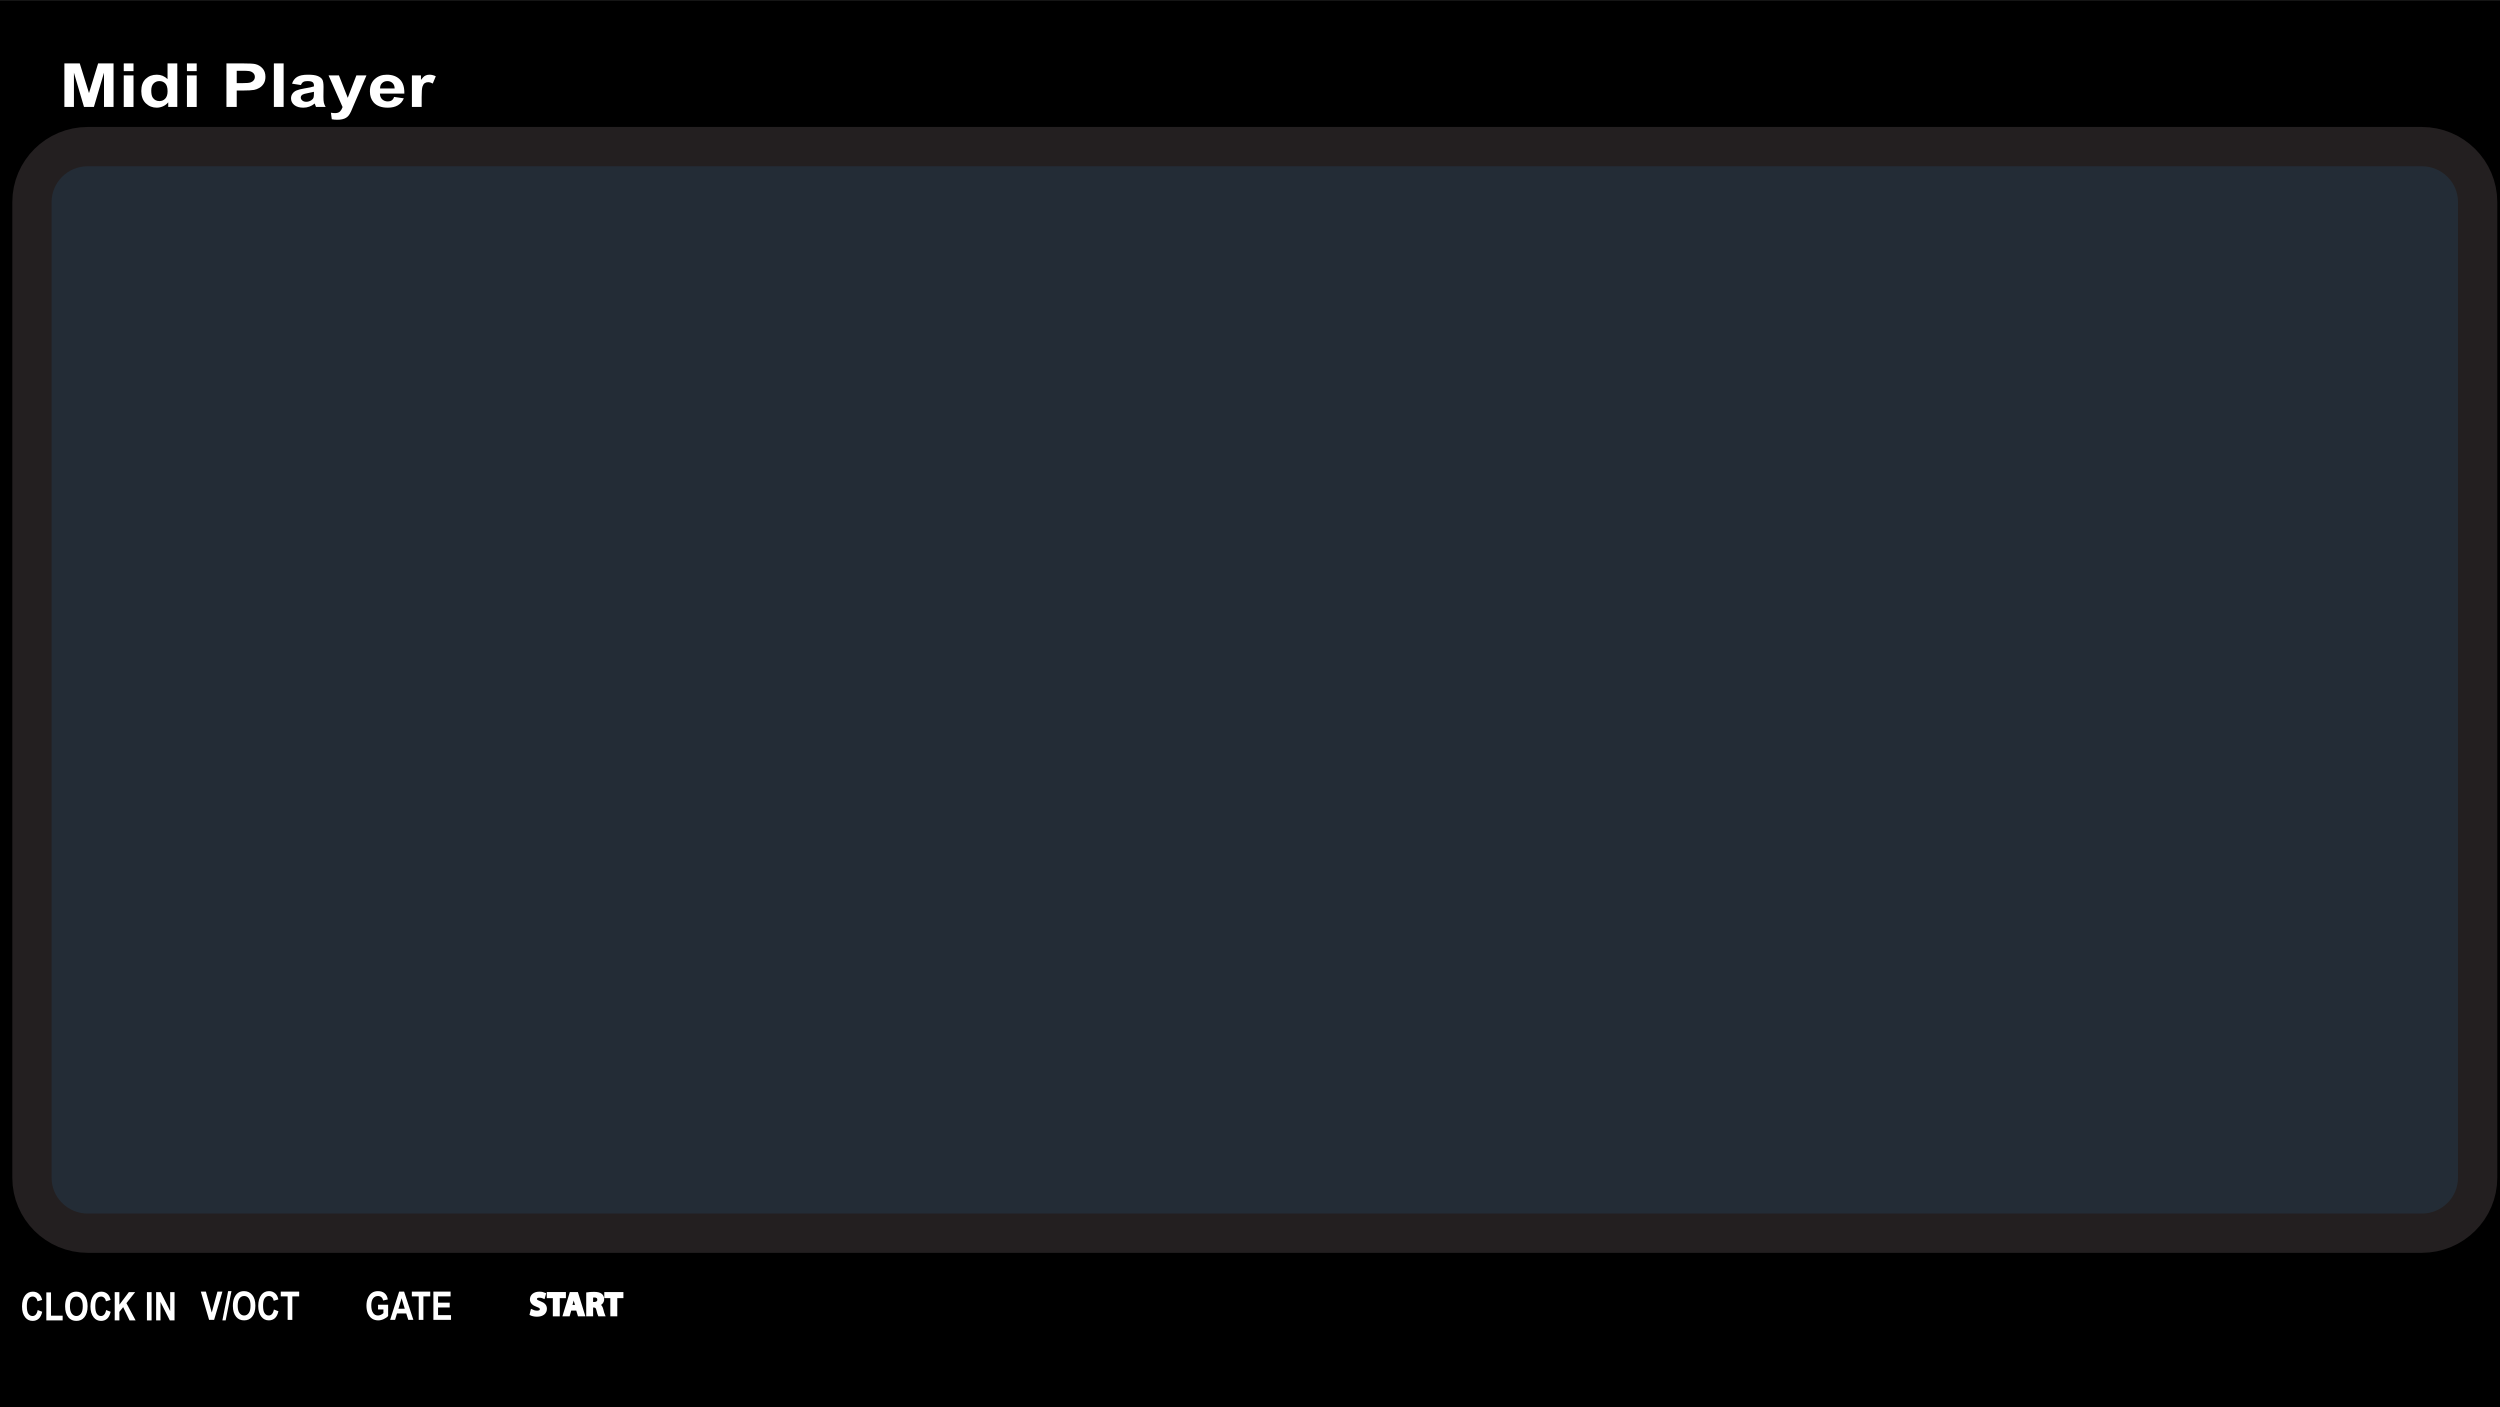 <?xml version="1.0" encoding="UTF-8" standalone="no"?>
<!-- Generator: Adobe Illustrator 16.0.0, SVG Export Plug-In . SVG Version: 6.00 Build 0)  -->

<svg
   xmlns:dc="http://purl.org/dc/elements/1.1/"
   xmlns:cc="http://creativecommons.org/ns#"
   xmlns:rdf="http://www.w3.org/1999/02/22-rdf-syntax-ns#"
   xmlns:svg="http://www.w3.org/2000/svg"
   xmlns="http://www.w3.org/2000/svg"
   xmlns:sodipodi="http://sodipodi.sourceforge.net/DTD/sodipodi-0.dtd"
   xmlns:inkscape="http://www.inkscape.org/namespaces/inkscape"
   version="1.1"
   id="svg12553"
   x="0px"
   y="0px"
   width="675"
   height="380"
   viewBox="0 0 675 380"
   enable-background="new 0 0 135 380"
   xml:space="preserve"
   sodipodi:docname="midi_player.svg"
   inkscape:version="0.92.3 (2405546, 2018-03-11)"><rect x="0" y="0" width="675" height="380" fill="#808080" stroke="none"/><defs
   id="defs1276" /><sodipodi:namedview
   pagecolor="#ffffff"
   bordercolor="#666666"
   borderopacity="1"
   objecttolerance="10"
   gridtolerance="10"
   guidetolerance="10"
   inkscape:pageopacity="0"
   inkscape:pageshadow="2"
   inkscape:window-width="1366"
   inkscape:window-height="715"
   id="namedview1274"
   showgrid="false"
   inkscape:zoom="1.0160008"
   inkscape:cx="294.86876"
   inkscape:cy="190"
   inkscape:window-x="-8"
   inkscape:window-y="-8"
   inkscape:window-maximized="1"
   inkscape:current-layer="svg12553"
   showguides="false"
   inkscape:guide-bbox="true"><sodipodi:guide
     position="57.294,23.417"
     orientation="0,1"
     id="guide897"
     inkscape:locked="false" /><sodipodi:guide
     position="-83.661,468.504"
     orientation="-0.707,0.707"
     id="guide870"
     inkscape:locked="false" /></sodipodi:namedview>
<path
   id="path33453"
   d="M -0.028,0.044 H 676.366 V 379.956 H -0.028 Z"
   inkscape:connector-curvature="0"
   style="stroke-width:2.238" />
<g
   id="g13122"
   transform="matrix(0.276,0,0,0.276,354.096,57.736)">
	<g
   id="g13178"
   transform="translate(-167.076,-20.558)">
		<g
   id="g13224"
   transform="translate(-99.231,6.095)">
			<g
   id="path30351">
			</g>
		</g>
	</g>
</g>

<g
   id="text4860">
</g>
<g
   id="flowRoot1009">
</g>






<rect
   x="9.5"
   y="304.855"
   width="85.184"
   height="10.895"
   id="rect1121" />





<path
   stroke-miterlimit="10"
   d="m 668.964,317.978 c 0,8.276 -6.758,14.986 -15.073,14.986 H 23.695 c -8.321,0 -15.068,-6.71 -15.068,-14.986 V 54.569 c 0,-8.276 6.747,-14.986 15.068,-14.986 H 653.891 c 8.316,0 15.073,6.71 15.073,14.986 z"
   id="path1161"
   inkscape:connector-curvature="0"
   style="fill:#232c36;stroke:#231f20;stroke-width:10.605;stroke-miterlimit:10" />





<g
   id="g1181"
   transform="translate(-68.723,7.576)">
	<path
   stroke-miterlimit="10"
   d="m 15.081,307.841 h -1.629 v -1.151 h 4.663 v 1.151 h -1.656 v 4.915 h -1.377 z"
   id="path1173"
   inkscape:connector-curvature="0"
   style="fill:#ffffff;stroke:#ffffff;stroke-width:0.5;stroke-miterlimit:10" />
	<path
   stroke-miterlimit="10"
   d="m 18.842,306.77 c 0.441,-0.067 1.098,-0.127 1.828,-0.127 0.9,0 1.53,0.137 1.962,0.479 0.36,0.288 0.558,0.711 0.558,1.271 0,0.773 -0.549,1.31 -1.071,1.493 v 0.027 c 0.423,0.171 0.657,0.575 0.811,1.134 0.189,0.686 0.378,1.479 0.495,1.711 H 22.02 c -0.099,-0.171 -0.243,-0.666 -0.423,-1.412 -0.162,-0.758 -0.423,-0.965 -0.981,-0.974 h -0.414 v 2.386 h -1.359 z m 1.36,2.61 h 0.54 c 0.684,0 1.089,-0.342 1.089,-0.873 0,-0.559 -0.378,-0.838 -1.008,-0.847 -0.333,0 -0.522,0.027 -0.621,0.045 z"
   id="path1175"
   inkscape:connector-curvature="0"
   style="fill:#ffffff;stroke:#ffffff;stroke-width:0.5;stroke-miterlimit:10" />
	<path
   stroke-miterlimit="10"
   d="m 25.556,306.688 v 6.067 h -1.377 v -6.067 z"
   id="path1177"
   inkscape:connector-curvature="0"
   style="fill:#ffffff;stroke:#ffffff;stroke-width:0.5;stroke-miterlimit:10" />
	<path
   stroke-miterlimit="10"
   d="m 31.812,312.477 c -0.423,0.146 -1.224,0.344 -2.025,0.344 -1.107,0 -1.909,-0.275 -2.467,-0.815 -0.558,-0.521 -0.864,-1.312 -0.855,-2.206 0.009,-2.021 1.477,-3.169 3.466,-3.169 0.783,0 1.386,0.149 1.684,0.297 l -0.288,1.103 c -0.333,-0.146 -0.748,-0.262 -1.414,-0.262 -1.144,0 -2.008,0.646 -2.008,1.963 0,1.252 0.783,1.986 1.909,1.986 0.315,0 0.567,-0.033 0.675,-0.091 v -1.271 h -0.937 v -1.069 h 2.26 z"
   id="path1179"
   inkscape:connector-curvature="0"
   style="fill:#ffffff;stroke:#ffffff;stroke-width:0.5;stroke-miterlimit:10" />
</g>

<g
   id="g1203"
   transform="translate(102.555,42.408)">
	<path
   stroke-miterlimit="10"
   d="m 40.972,311.346 c 0.369,0.188 0.937,0.379 1.521,0.379 0.63,0 0.963,-0.263 0.963,-0.658 0,-0.377 -0.288,-0.594 -1.018,-0.854 -1.008,-0.352 -1.666,-0.908 -1.666,-1.791 0,-1.035 0.864,-1.828 2.296,-1.828 0.684,0 1.188,0.146 1.548,0.309 l -0.306,1.104 c -0.243,-0.114 -0.675,-0.286 -1.269,-0.286 -0.594,0 -0.882,0.271 -0.882,0.586 0,0.387 0.342,0.56 1.125,0.854 1.072,0.396 1.576,0.955 1.576,1.812 0,1.021 -0.783,1.881 -2.449,1.881 -0.693,0 -1.377,-0.181 -1.72,-0.369 z"
   id="path1193"
   inkscape:connector-curvature="0"
   style="fill:#ffffff;stroke:#ffffff;stroke-width:0.5;stroke-miterlimit:10" />
	<path
   stroke-miterlimit="10"
   d="m 46.958,307.844 h -1.629 v -1.152 h 4.663 v 1.152 h -1.656 v 4.915 h -1.377 z"
   id="path1195"
   inkscape:connector-curvature="0"
   style="fill:#ffffff;stroke:#ffffff;stroke-width:0.5;stroke-miterlimit:10" />
	<path
   stroke-miterlimit="10"
   d="m 51.485,311.201 -0.432,1.558 H 49.63 l 1.855,-6.067 h 1.8 l 1.881,6.067 H 53.69 l -0.468,-1.558 z m 1.539,-1.026 -0.378,-1.286 c -0.108,-0.361 -0.216,-0.812 -0.306,-1.171 h -0.018 c -0.09,0.359 -0.18,0.818 -0.279,1.171 l -0.36,1.286 z"
   id="path1197"
   inkscape:connector-curvature="0"
   style="fill:#ffffff;stroke:#ffffff;stroke-width:0.5;stroke-miterlimit:10" />
	<path
   stroke-miterlimit="10"
   d="m 55.975,306.771 c 0.441,-0.071 1.098,-0.127 1.828,-0.127 0.9,0 1.53,0.137 1.962,0.479 0.36,0.288 0.558,0.711 0.558,1.27 0,0.774 -0.549,1.311 -1.071,1.494 v 0.027 c 0.423,0.171 0.657,0.576 0.81,1.134 0.189,0.685 0.378,1.478 0.496,1.711 h -1.405 c -0.099,-0.171 -0.243,-0.666 -0.423,-1.413 -0.162,-0.757 -0.423,-0.964 -0.981,-0.973 h -0.414 v 2.386 h -1.359 z m 1.359,2.612 h 0.54 c 0.684,0 1.089,-0.342 1.089,-0.873 0,-0.559 -0.378,-0.838 -1.008,-0.847 -0.333,0 -0.522,0.026 -0.621,0.045 z"
   id="path1199"
   inkscape:connector-curvature="0"
   style="fill:#ffffff;stroke:#ffffff;stroke-width:0.5;stroke-miterlimit:10" />
	<path
   stroke-miterlimit="10"
   d="m 62.482,307.844 h -1.629 v -1.152 h 4.663 v 1.152 H 63.86 v 4.915 h -1.377 z"
   id="path1201"
   inkscape:connector-curvature="0"
   style="fill:#ffffff;stroke:#ffffff;stroke-width:0.5;stroke-miterlimit:10" />
</g>











<g
   aria-label="Midi Player"
   transform="matrix(1.081,0,0,0.925,0,4)"
   style="font-style:normal;font-variant:normal;font-weight:bold;font-stretch:normal;font-size:17.759px;line-height:1.25;font-family:Arial;-inkscape-font-specification:'Arial, Bold';font-variant-ligatures:normal;font-variant-caps:normal;font-variant-numeric:normal;font-feature-settings:normal;text-align:center;letter-spacing:0px;word-spacing:0px;writing-mode:lr-tb;text-anchor:middle;fill:#000000;fill-opacity:0.98;stroke:none;stroke-width:2.664"
   id="text887"><path
     d="M 16.081,26.897 V 14.184 h 3.841 l 2.307,8.671 2.281,-8.671 h 3.85 V 26.897 H 25.975 V 16.89 L 23.452,26.897 H 20.98 L 18.466,16.89 V 26.897 Z"
     style="fill:#ffffff;fill-opacity:1;stroke-width:2.664"
     id="path907"
     inkscape:connector-curvature="0" /><path
     d="m 30.909,16.439 v -2.255 h 2.437 v 2.255 z m 0,10.458 v -9.209 h 2.437 v 9.209 z"
     style="fill:#ffffff;fill-opacity:1;stroke-width:2.664"
     id="path909"
     inkscape:connector-curvature="0" /><path
     d="m 44.281,26.897 h -2.263 v -1.353 q -0.564,0.789 -1.335,1.179 -0.763,0.382 -1.544,0.382 -1.587,0 -2.723,-1.275 -1.127,-1.283 -1.127,-3.573 0,-2.341 1.101,-3.555 1.101,-1.223 2.784,-1.223 1.544,0 2.671,1.283 v -4.579 h 2.437 z m -6.504,-4.804 q 0,1.474 0.408,2.133 0.59,0.954 1.648,0.954 0.841,0 1.431,-0.711 0.59,-0.72 0.59,-2.142 0,-1.587 -0.572,-2.281 -0.572,-0.702 -1.465,-0.702 -0.867,0 -1.457,0.694 -0.581,0.685 -0.581,2.055 z"
     style="fill:#ffffff;fill-opacity:1;stroke-width:2.664"
     id="path911"
     inkscape:connector-curvature="0" /><path
     d="m 46.691,16.439 v -2.255 h 2.437 v 2.255 z m 0,10.458 v -9.209 h 2.437 v 9.209 z"
     style="fill:#ffffff;fill-opacity:1;stroke-width:2.664"
     id="path913"
     inkscape:connector-curvature="0" /><path
     d="M 56.56,26.897 V 14.184 h 4.119 q 2.341,0 3.052,0.191 1.093,0.286 1.83,1.249 0.737,0.954 0.737,2.471 0,1.171 -0.425,1.968 -0.425,0.798 -1.084,1.257 -0.65,0.451 -1.327,0.598 -0.919,0.182 -2.662,0.182 h -1.674 v 4.795 z m 2.567,-10.562 v 3.607 h 1.405 q 1.518,0 2.029,-0.199 0.512,-0.199 0.798,-0.624 0.295,-0.425 0.295,-0.989 0,-0.694 -0.408,-1.145 -0.408,-0.451 -1.032,-0.564 -0.46,-0.087 -1.847,-0.087 z"
     style="fill:#ffffff;fill-opacity:1;stroke-width:2.664"
     id="path915"
     inkscape:connector-curvature="0" /><path
     d="M 68.405,26.897 V 14.184 h 2.437 V 26.897 Z"
     style="fill:#ffffff;fill-opacity:1;stroke-width:2.664"
     id="path917"
     inkscape:connector-curvature="0" /><path
     d="m 75.151,20.497 -2.211,-0.399 q 0.373,-1.335 1.283,-1.977 0.911,-0.642 2.706,-0.642 1.63,0 2.428,0.39 0.798,0.382 1.119,0.98 0.33,0.59 0.33,2.177 l -0.026,2.844 q 0,1.214 0.113,1.795 0.121,0.572 0.442,1.231 h -2.411 q -0.095,-0.243 -0.234,-0.72 -0.061,-0.217 -0.087,-0.286 -0.624,0.607 -1.335,0.911 -0.711,0.304 -1.518,0.304 -1.422,0 -2.246,-0.772 -0.815,-0.772 -0.815,-1.951 0,-0.78 0.373,-1.387 0.373,-0.616 1.041,-0.937 0.676,-0.33 1.942,-0.572 1.708,-0.321 2.367,-0.598 v -0.243 q 0,-0.702 -0.347,-0.997 -0.347,-0.304 -1.309,-0.304 -0.65,0 -1.015,0.26 -0.364,0.251 -0.59,0.893 z m 3.26,1.977 q -0.468,0.156 -1.483,0.373 -1.015,0.217 -1.327,0.425 -0.477,0.338 -0.477,0.858 0,0.512 0.382,0.884 0.382,0.373 0.971,0.373 0.659,0 1.257,-0.434 0.442,-0.33 0.581,-0.806 0.095,-0.312 0.095,-1.188 z"
     style="fill:#ffffff;fill-opacity:1;stroke-width:2.664"
     id="path919"
     inkscape:connector-curvature="0" /><path
     d="m 82.062,17.688 h 2.593 l 2.203,6.538 2.151,-6.538 h 2.523 l -3.252,8.862 -0.581,1.604 q -0.321,0.806 -0.616,1.231 -0.286,0.425 -0.668,0.685 -0.373,0.269 -0.928,0.416 -0.546,0.147 -1.24,0.147 -0.702,0 -1.379,-0.147 L 82.652,28.579 q 0.572,0.113 1.032,0.113 0.85,0 1.257,-0.503 0.408,-0.494 0.624,-1.266 z"
     style="fill:#ffffff;fill-opacity:1;stroke-width:2.664"
     id="path921"
     inkscape:connector-curvature="0" /><path
     d="m 98.434,23.966 2.428,0.408 q -0.468,1.335 -1.483,2.038 -1.006,0.694 -2.523,0.694 -2.402,0 -3.555,-1.57 -0.911,-1.257 -0.911,-3.174 0,-2.289 1.197,-3.581 1.197,-1.301 3.026,-1.301 2.055,0 3.243,1.361 1.188,1.353 1.136,4.154 h -6.105 q 0.026,1.084 0.59,1.691 0.564,0.598 1.405,0.598 0.572,0 0.963,-0.312 0.39,-0.312 0.59,-1.006 z M 98.573,21.503 q -0.026,-1.058 -0.546,-1.604 -0.52,-0.555 -1.266,-0.555 -0.798,0 -1.318,0.581 -0.52,0.581 -0.512,1.578 z"
     style="fill:#ffffff;fill-opacity:1;stroke-width:2.664"
     id="path923"
     inkscape:connector-curvature="0" /><path
     d="m 105.319,26.897 h -2.437 v -9.209 h 2.263 v 1.309 q 0.581,-0.928 1.041,-1.223 0.468,-0.295 1.058,-0.295 0.832,0 1.604,0.46 l -0.754,2.125 q -0.616,-0.399 -1.145,-0.399 -0.512,0 -0.867,0.286 -0.356,0.277 -0.564,1.015 -0.199,0.737 -0.199,3.087 z"
     style="fill:#ffffff;fill-opacity:1;stroke-width:2.664"
     id="path925"
     inkscape:connector-curvature="0" /></g>


<g
   aria-label="CLOCK IN"
   style="font-style:normal;font-variant:normal;font-weight:bold;font-stretch:normal;font-size:6.667px;line-height:1.25;font-family:Arial;-inkscape-font-specification:'Arial, Bold';font-variant-ligatures:normal;font-variant-caps:normal;font-variant-numeric:normal;font-feature-settings:normal;text-align:center;letter-spacing:0px;word-spacing:0px;writing-mode:lr-tb;text-anchor:middle;fill:#ffffff;fill-opacity:1;stroke:none"
   id="text895"><path
     d="m 10.174,353.706 1.224,0.474 q -0.286,1.281 -0.953,1.875 -0.667,0.589 -1.641,0.589 -1.224,0 -1.984,-0.943 -0.875,-1.089 -0.875,-2.938 0,-1.953 0.88,-3.057 0.766,-0.958 2.057,-0.958 1.052,0 1.76,0.719 0.505,0.51 0.74,1.516 l -1.25,0.365 q -0.12,-0.62 -0.479,-0.948 -0.354,-0.333 -0.839,-0.333 -0.693,0 -1.13,0.604 -0.438,0.604 -0.438,1.995 0,1.443 0.427,2.052 0.427,0.609 1.109,0.609 0.5,0 0.865,-0.385 0.365,-0.391 0.526,-1.234 z"
     style="font-style:normal;font-variant:normal;font-weight:bold;font-stretch:condensed;font-size:10.667px;font-family:Arial;-inkscape-font-specification:'Arial, Bold Condensed';font-variant-ligatures:normal;font-variant-caps:normal;font-variant-numeric:normal;font-feature-settings:normal;text-align:center;writing-mode:lr-tb;text-anchor:middle;fill:#ffffff;fill-opacity:1"
     id="path948"
     inkscape:connector-curvature="0" /><path
     d="m 12.512,356.514 v -7.573 h 1.26 v 6.286 h 3.146 v 1.286 z"
     style="font-style:normal;font-variant:normal;font-weight:bold;font-stretch:condensed;font-size:10.667px;font-family:Arial;-inkscape-font-specification:'Arial, Bold Condensed';font-variant-ligatures:normal;font-variant-caps:normal;font-variant-numeric:normal;font-feature-settings:normal;text-align:center;writing-mode:lr-tb;text-anchor:middle;fill:#ffffff;fill-opacity:1"
     id="path950"
     inkscape:connector-curvature="0" /><path
     d="m 17.58,352.743 q 0,-1.365 0.401,-2.245 0.406,-0.885 1.057,-1.318 0.651,-0.432 1.578,-0.432 1.344,0 2.188,1.026 0.849,1.026 0.849,2.922 0,1.917 -0.896,2.995 -0.786,0.953 -2.135,0.953 -1.359,0 -2.146,-0.943 -0.896,-1.078 -0.896,-2.958 z m 1.302,-0.052 q 0,1.318 0.5,1.979 0.5,0.656 1.24,0.656 0.745,0 1.234,-0.651 0.49,-0.656 0.49,-2.01 0,-1.328 -0.479,-1.964 -0.474,-0.635 -1.245,-0.635 -0.771,0 -1.255,0.641 -0.484,0.641 -0.484,1.984 z"
     style="font-style:normal;font-variant:normal;font-weight:bold;font-stretch:condensed;font-size:10.667px;font-family:Arial;-inkscape-font-specification:'Arial, Bold Condensed';font-variant-ligatures:normal;font-variant-caps:normal;font-variant-numeric:normal;font-feature-settings:normal;text-align:center;writing-mode:lr-tb;text-anchor:middle;fill:#ffffff;fill-opacity:1"
     id="path952"
     inkscape:connector-curvature="0" /><path
     d="m 28.653,353.706 1.224,0.474 q -0.286,1.281 -0.953,1.875 -0.667,0.589 -1.641,0.589 -1.224,0 -1.984,-0.943 -0.875,-1.089 -0.875,-2.938 0,-1.953 0.88,-3.057 0.766,-0.958 2.057,-0.958 1.052,0 1.76,0.719 0.505,0.51 0.74,1.516 l -1.25,0.365 q -0.12,-0.62 -0.479,-0.948 -0.354,-0.333 -0.839,-0.333 -0.693,0 -1.13,0.604 -0.438,0.604 -0.438,1.995 0,1.443 0.427,2.052 0.427,0.609 1.109,0.609 0.5,0 0.865,-0.385 0.365,-0.391 0.526,-1.234 z"
     style="font-style:normal;font-variant:normal;font-weight:bold;font-stretch:condensed;font-size:10.667px;font-family:Arial;-inkscape-font-specification:'Arial, Bold Condensed';font-variant-ligatures:normal;font-variant-caps:normal;font-variant-numeric:normal;font-feature-settings:normal;text-align:center;writing-mode:lr-tb;text-anchor:middle;fill:#ffffff;fill-opacity:1"
     id="path954"
     inkscape:connector-curvature="0" /><path
     d="m 30.971,356.514 v -7.635 h 1.26 v 3.391 l 2.557,-3.391 h 1.703 l -2.359,2.974 2.484,4.661 h -1.635 l -1.724,-3.583 -1.026,1.276 v 2.307 z"
     style="font-style:normal;font-variant:normal;font-weight:bold;font-stretch:condensed;font-size:10.667px;font-family:Arial;-inkscape-font-specification:'Arial, Bold Condensed';font-variant-ligatures:normal;font-variant-caps:normal;font-variant-numeric:normal;font-feature-settings:normal;text-align:center;writing-mode:lr-tb;text-anchor:middle;fill:#ffffff;fill-opacity:1"
     id="path956"
     inkscape:connector-curvature="0" /><path
     d="m 39.669,356.514 v -7.635 h 1.26 v 7.635 z"
     style="font-style:normal;font-variant:normal;font-weight:bold;font-stretch:condensed;font-size:10.667px;font-family:Arial;-inkscape-font-specification:'Arial, Bold Condensed';font-variant-ligatures:normal;font-variant-caps:normal;font-variant-numeric:normal;font-feature-settings:normal;text-align:center;writing-mode:lr-tb;text-anchor:middle;fill:#ffffff;fill-opacity:1"
     id="path958"
     inkscape:connector-curvature="0" /><path
     d="m 42.158,356.514 v -7.635 h 1.229 l 2.562,5.099 v -5.099 h 1.177 v 7.635 h -1.271 l -2.521,-4.979 v 4.979 z"
     style="font-style:normal;font-variant:normal;font-weight:bold;font-stretch:condensed;font-size:10.667px;font-family:Arial;-inkscape-font-specification:'Arial, Bold Condensed';font-variant-ligatures:normal;font-variant-caps:normal;font-variant-numeric:normal;font-feature-settings:normal;text-align:center;writing-mode:lr-tb;text-anchor:middle;fill:#ffffff;fill-opacity:1"
     id="path960"
     inkscape:connector-curvature="0" /></g><g
   aria-label="V/OCT"
   style="font-style:normal;font-variant:normal;font-weight:bold;font-stretch:condensed;font-size:10.667px;line-height:1.25;font-family:Arial;-inkscape-font-specification:'Arial, Bold Condensed';font-variant-ligatures:normal;font-variant-caps:normal;font-variant-numeric:normal;font-feature-settings:normal;text-align:center;letter-spacing:0px;word-spacing:0px;writing-mode:lr-tb;text-anchor:middle;fill:#ffffff;fill-opacity:1;stroke:none"
   id="text901"><path
     d="m 56.456,356.371 -2.234,-7.635 h 1.37 l 1.583,5.651 1.531,-5.651 h 1.344 l -2.24,7.635 z"
     id="path937"
     inkscape:connector-curvature="0" /><path
     d="m 60.044,356.501 1.552,-7.896 h 0.901 l -1.568,7.896 z"
     id="path939"
     inkscape:connector-curvature="0" /><path
     d="m 62.878,352.6 q 0,-1.365 0.401,-2.245 0.406,-0.885 1.057,-1.318 0.651,-0.432 1.578,-0.432 1.344,0 2.188,1.026 0.849,1.026 0.849,2.922 0,1.917 -0.896,2.995 -0.786,0.953 -2.135,0.953 -1.359,0 -2.146,-0.943 -0.896,-1.078 -0.896,-2.958 z m 1.302,-0.052 q 0,1.318 0.5,1.979 0.5,0.656 1.24,0.656 0.745,0 1.234,-0.651 0.49,-0.656 0.49,-2.01 0,-1.328 -0.479,-1.964 -0.474,-0.635 -1.245,-0.635 -0.771,0 -1.255,0.641 -0.484,0.641 -0.484,1.984 z"
     id="path941"
     inkscape:connector-curvature="0" /><path
     d="m 73.951,353.563 1.224,0.474 q -0.286,1.281 -0.953,1.875 -0.667,0.589 -1.641,0.589 -1.224,0 -1.984,-0.943 -0.875,-1.089 -0.875,-2.938 0,-1.953 0.88,-3.057 0.766,-0.958 2.057,-0.958 1.052,0 1.76,0.719 0.505,0.51 0.74,1.516 l -1.25,0.365 q -0.12,-0.62 -0.479,-0.948 -0.354,-0.333 -0.839,-0.333 -0.693,0 -1.13,0.604 -0.438,0.604 -0.438,1.995 0,1.443 0.427,2.052 0.427,0.609 1.109,0.609 0.5,0 0.865,-0.385 0.365,-0.391 0.526,-1.234 z"
     id="path943"
     inkscape:connector-curvature="0" /><path
     d="m 77.664,356.371 v -6.344 h -1.859 v -1.292 h 4.974 v 1.292 h -1.854 v 6.344 z"
     id="path945"
     inkscape:connector-curvature="0" /></g><g
   aria-label="GATE"
   style="font-style:normal;font-variant:normal;font-weight:bold;font-stretch:condensed;font-size:10.667px;line-height:1.25;font-family:Arial;-inkscape-font-specification:'Arial, Bold Condensed';font-variant-ligatures:normal;font-variant-caps:normal;font-variant-numeric:normal;font-feature-settings:normal;text-align:center;letter-spacing:0px;word-spacing:0px;writing-mode:lr-tb;text-anchor:middle;fill:#ffffff;fill-opacity:1;stroke:none"
   id="text905"><path
     d="m 102.071,353.563 v -1.286 h 2.724 v 3.042 q -0.411,0.484 -1.167,0.833 -0.755,0.349 -1.516,0.349 -0.927,0 -1.635,-0.453 -0.708,-0.458 -1.125,-1.365 -0.411,-0.911 -0.411,-2.141 0,-1.26 0.417,-2.156 0.422,-0.896 1.089,-1.339 0.672,-0.443 1.604,-0.443 1.12,0 1.792,0.573 0.677,0.568 0.87,1.672 l -1.25,0.286 q -0.141,-0.589 -0.516,-0.901 -0.375,-0.312 -0.896,-0.312 -0.807,0 -1.307,0.63 -0.5,0.625 -0.5,1.911 0,1.38 0.542,2.099 0.464,0.62 1.255,0.62 0.37,0 0.766,-0.172 0.401,-0.177 0.714,-0.479 v -0.969 z"
     id="path928"
     inkscape:connector-curvature="0" /><path
     d="m 111.612,356.371 h -1.375 l -0.547,-1.734 h -2.5 l -0.516,1.734 h -1.344 l 2.438,-7.635 h 1.339 z m -2.328,-3.021 -0.859,-2.833 -0.849,2.833 z"
     id="path930"
     inkscape:connector-curvature="0" /><path
     d="m 113.055,356.371 v -6.344 h -1.859 v -1.292 h 4.974 v 1.292 h -1.854 v 6.344 z"
     id="path932"
     inkscape:connector-curvature="0" /><path
     d="m 117.013,356.371 v -7.635 h 4.646 v 1.292 h -3.385 v 1.693 h 3.146 v 1.286 h -3.146 v 2.078 h 3.5 v 1.286 z"
     id="path934"
     inkscape:connector-curvature="0" /></g></svg>